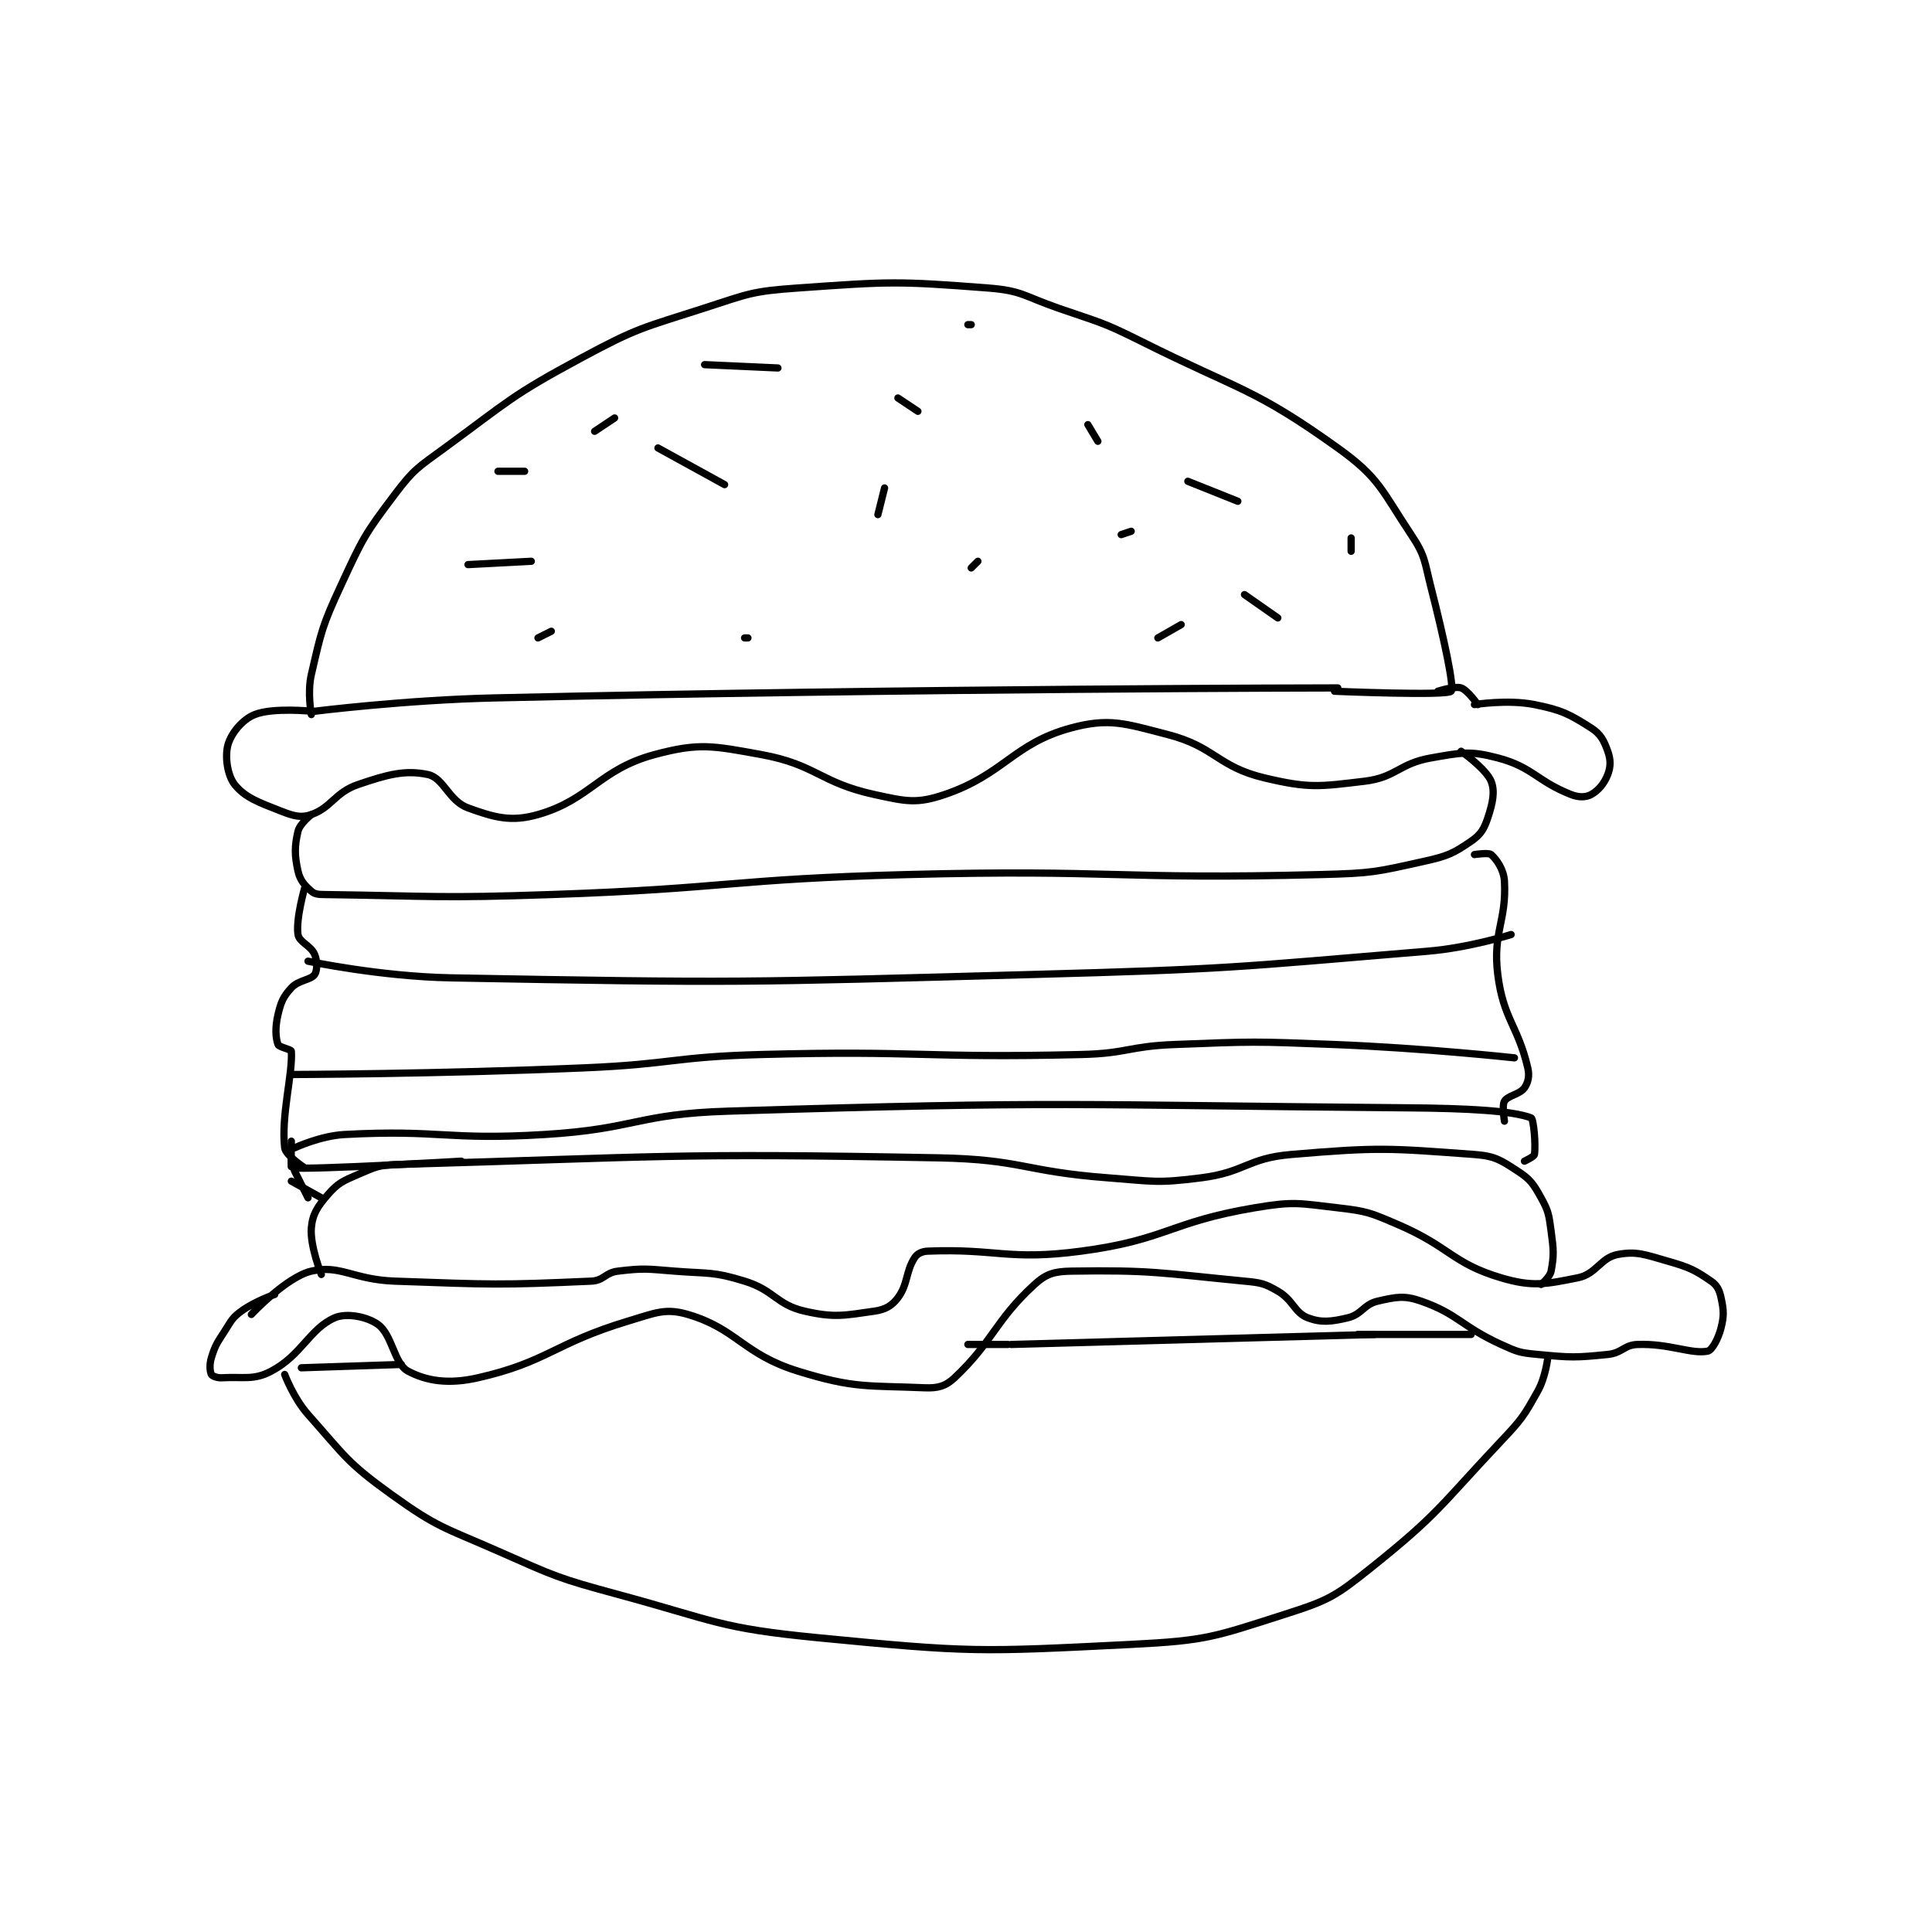 <?xml version="1.0" encoding="utf-8"?>
<!DOCTYPE svg PUBLIC "-//W3C//DTD SVG 1.1//EN" "http://www.w3.org/Graphics/SVG/1.1/DTD/svg11.dtd">
<svg viewBox="0 0 800 800" preserveAspectRatio="xMinYMin meet" xmlns="http://www.w3.org/2000/svg" version="1.1">
<g fill="none" stroke="black" stroke-linecap="round" stroke-linejoin="round" stroke-width="2.175">
<g transform="translate(87.52,119.251) scale(1.38) translate(-101,-56)">
<path id="0" d="M132 183 C132 183 159.02 179.615 186 179 C312.225 176.122 439 176 439 176 "/>
<path id="1" d="M131 184 C131 184 129.752 177.408 131 172 C134.024 158.896 134.193 157.544 140 145 C146.411 131.152 146.971 129.942 156 118 C161.852 110.26 162.897 109.933 171 104 C190.501 89.722 190.888 88.368 212 77 C229.136 67.773 230.34 68.029 249 62 C262.35 57.687 263.171 56.976 277 56 C304.733 54.042 306.747 53.904 334 56 C344.261 56.789 344.756 58.437 355 62 C367.636 66.395 368.081 66.041 380 72 C409.797 86.899 413.741 85.913 439 104 C451.525 112.968 452.156 116.733 461 130 C465.35 136.525 464.928 137.885 467 146 C470.844 161.057 474.039 175.89 473 177 C471.66 178.432 438 177 438 177 "/>
<path id="2" d="M131 183 C131 183 119.464 181.814 114 184 C110.357 185.457 106.988 189.543 106 193 C105 196.501 105.791 202.239 108 205 C111.119 208.898 115.171 210.328 122 213 C125.744 214.465 127.956 215.059 131 214 C137.027 211.904 138.034 207.388 145 205 C153.981 201.921 159.207 200.559 166 202 C170.711 202.999 172.248 209.908 178 212 C185.993 214.907 190.99 216.288 199 214 C214.739 209.503 217.423 200.454 234 196 C247.316 192.422 251.382 193.342 266 196 C282.528 199.005 283.505 204.401 300 208 C309.46 210.064 312.635 210.836 321 208 C338.838 201.953 341.679 192.653 359 188 C370.366 184.946 375.004 186.639 388 190 C402.248 193.685 402.921 199.659 417 203 C430.268 206.148 433.252 205.65 447 204 C456.589 202.849 457.273 198.702 467 197 C476.166 195.396 478.604 194.801 487 197 C497.445 199.736 498.771 203.981 509 208 C511.332 208.916 513.445 208.848 515 208 C517.144 206.831 518.962 204.697 520 202 C520.917 199.617 520.912 197.553 520 195 C518.856 191.796 517.87 189.827 515 188 C508.486 183.855 506.192 182.638 498 181 C489.986 179.397 480 181 480 181 "/>
<path id="3" d="M481 181 C481 181 477.92 176.64 476 176 C474.08 175.36 469 177 469 177 "/>
<path id="4" d="M120 358 C120 358 114.079 360.009 110 363 C107.195 365.057 107.04 365.826 105 369 C102.659 372.641 102.164 373.217 101 377 C100.37 379.049 100.567 381.134 101 382 C101.217 382.433 102.677 383.074 104 383 C110.788 382.623 113.672 383.82 119 381 C128.113 376.175 130.5 368.281 138 365 C141.497 363.47 147.734 364.625 151 367 C155.334 370.152 155.804 378.762 160 381 C165.623 383.999 172.205 384.999 181 383 C201.917 378.246 203.738 372.714 226 366 C234.262 363.508 237.27 362.021 244 364 C258.688 368.32 260.555 375.904 277 381 C293.996 386.266 297.8 385.268 315 386 C318.994 386.17 321.292 385.543 324 383 C335.525 372.174 336.177 365.81 348 355 C351.494 351.806 353.911 351.081 359 351 C382.897 350.621 385.798 351.561 411 354 C415.96 354.48 417.005 354.687 421 357 C425.64 359.686 425.984 363.47 430 365 C434 366.524 437.014 366.187 442 365 C446.234 363.992 446.768 360.962 451 360 C456.427 358.767 458.892 358.205 464 360 C475.226 363.944 475.941 367.487 488 373 C492.982 375.278 493.604 375.494 499 376 C509.045 376.942 510.131 376.987 520 376 C524.371 375.563 524.836 373.139 529 373 C538.58 372.681 545.067 375.987 550 375 C551.293 374.741 553.179 371.285 554 368 C554.924 364.304 554.795 362.711 554 359 C553.501 356.673 552.823 355.253 551 354 C546.151 350.666 544.502 349.858 538 348 C531.12 346.034 528.663 344.951 523 346 C517.854 346.953 516.595 351.881 511 353 C501.397 354.921 497.427 355.793 488 353 C473.351 348.659 472.657 343.71 457 337 C448.67 333.43 447.835 333.027 439 332 C427.113 330.618 425.793 330.009 414 332 C388.434 336.316 387.615 341.602 362 345 C340.067 347.909 336.603 344.176 316 345 C314.173 345.073 312.802 345.752 312 347 C309.33 351.153 310.034 354.954 307 359 C305.218 361.376 303.237 362.538 300 363 C291.021 364.283 287.944 365.064 279 363 C270.449 361.027 270.006 356.771 261 354 C251.494 351.075 250.447 351.825 240 351 C231.637 350.34 230.854 350.058 223 351 C219.137 351.464 218.805 353.83 215 354 C187.404 355.236 185.253 355.045 156 354 C143.552 353.555 139.677 348.982 131 351 C123.494 352.746 113 364 113 364 "/>
<path id="5" d="M123 382 C123 382 125.648 389.103 130 394 C141.04 406.42 141.598 408.36 155 418 C169.025 428.088 170.633 427.779 187 435 C204.293 442.629 204.753 443.058 223 448 C252.329 455.943 253.21 458.098 283 461 C328.801 465.461 331.234 465.288 377 463 C399.639 461.868 401.809 460.769 423 454 C436.212 449.78 438.091 448.727 449 440 C469.351 423.719 469.588 421.517 488 402 C494.247 395.378 494.746 394.596 499 387 C501.348 382.807 502 377 502 377 "/>
<path id="6" d="M479 370 L445 370 "/>
<path id="7" d="M450 370 L341 373 "/>
<path id="8" d="M340 373 L328 373 "/>
<path id="9" d="M158 379 L128 380 "/>
<path id="10" d="M131 214 C131 214 127.525 216.768 127 219 C125.939 223.508 125.934 226.202 127 231 C127.612 233.754 129.018 235.265 131 237 C132.045 237.914 133.053 237.973 135 238 C167.986 238.458 169.093 239.162 203 238 C256.456 236.167 256.542 233.388 310 232 C371.861 230.393 372.55 233.586 434 232 C449.414 231.602 450.378 231.249 465 228 C472.031 226.438 473.697 225.629 479 222 C481.867 220.038 482.872 218.384 484 215 C485.475 210.575 486.229 207.073 485 204 C483.539 200.347 476 195 476 195 "/>
<path id="11" d="M134 352 C134 352 130.549 343.413 131 338 C131.342 333.899 132.892 331.552 136 328 C139 324.571 140.393 323.975 145 322 C150.29 319.733 151.123 319.169 157 319 C235.796 316.736 238.723 315.493 319 317 C344.334 317.476 344.595 321.07 370 323 C383.825 324.05 384.661 324.698 398 323 C411.288 321.309 411.736 317.132 425 316 C451.434 313.743 454.441 314.121 480 316 C486.212 316.457 487.927 317.703 493 321 C496.808 323.475 497.698 324.857 500 329 C502.259 333.066 502.332 334.104 503 339 C503.77 344.645 503.88 346.305 503 351 C502.665 352.785 500 355 500 355 "/>
<path id="12" d="M125 312 C125 312 124.893 319.987 125 320 C130.778 320.68 176 318 176 318 "/>
<path id="13" d="M125 324 L134 329 "/>
<path id="14" d="M126 321 L130 329 "/>
<path id="15" d="M126 314 C126 314 133.669 310.391 141 310 C169.913 308.458 171.349 311.805 201 310 C228.39 308.333 228.622 303.846 256 303 C357.166 299.875 358.386 301.157 460 302 C478.443 302.153 491.252 302.882 497 305 C497.762 305.281 498.445 313.11 498 316 C497.899 316.656 495 318 495 318 "/>
<path id="16" d="M129 236 C129 236 126.299 245.329 127 250 C127.345 252.301 130.878 253.308 132 256 C132.833 257.998 132.789 260.873 132 262 C130.83 263.671 127.177 263.625 125 266 C122.562 268.66 121.894 270.199 121 274 C120.1 277.826 120.243 280.919 121 283 C121.29 283.799 124.965 284.461 125 285 C125.445 291.89 121.886 304.255 123 314 C123.259 316.264 129 320 129 320 "/>
<path id="17" d="M480 226 C480 226 484.269 225.35 485 226 C486.625 227.444 488.803 230.454 489 234 C489.668 246.027 485.413 249.307 487 262 C488.665 275.322 493.006 277.274 496 290 C496.573 292.436 496.116 294.406 495 296 C493.635 297.951 490.013 298.312 489 300 C488.2 301.333 489 306 489 306 "/>
<path id="18" d="M130 258 C130 258 151.62 262.606 173 263 C259.321 264.591 260.173 264.371 347 262 C406.467 260.376 407.189 259.901 466 255 C478.5 253.958 491 250 491 250 "/>
<path id="19" d="M125 292 C125 292 169.098 291.868 213 290 C239.5 288.872 239.541 286.71 266 286 C313.829 284.716 314.301 287.154 362 286 C375.948 285.663 376.042 283.551 390 283 C413.827 282.06 414.102 282.063 438 283 C464.963 284.057 492 287 492 287 "/>
<path id="20" d="M178 139 L197 138 "/>
<path id="21" d="M235 104 L255 115 "/>
<path id="22" d="M303 116 L301 124 "/>
<path id="23" d="M331 138 L329 140 "/>
<path id="24" d="M262 161 L261 161 "/>
<path id="25" d="M307 89 L313 93 "/>
<path id="26" d="M364 97 L367 102 "/>
<path id="27" d="M394 114 L409 120 "/>
<path id="28" d="M411 148 L421 155 "/>
<path id="29" d="M392 157 L385 161 "/>
<path id="30" d="M377 129 L374 130 "/>
<path id="31" d="M329 67 L328 67 "/>
<path id="32" d="M271 80 L249 79 "/>
<path id="33" d="M222 95 L216 99 "/>
<path id="34" d="M195 111 L187 111 "/>
<path id="35" d="M443 131 L443 135 "/>
<path id="36" d="M203 159 L199 161 "/>
</g>
</g>
</svg>
